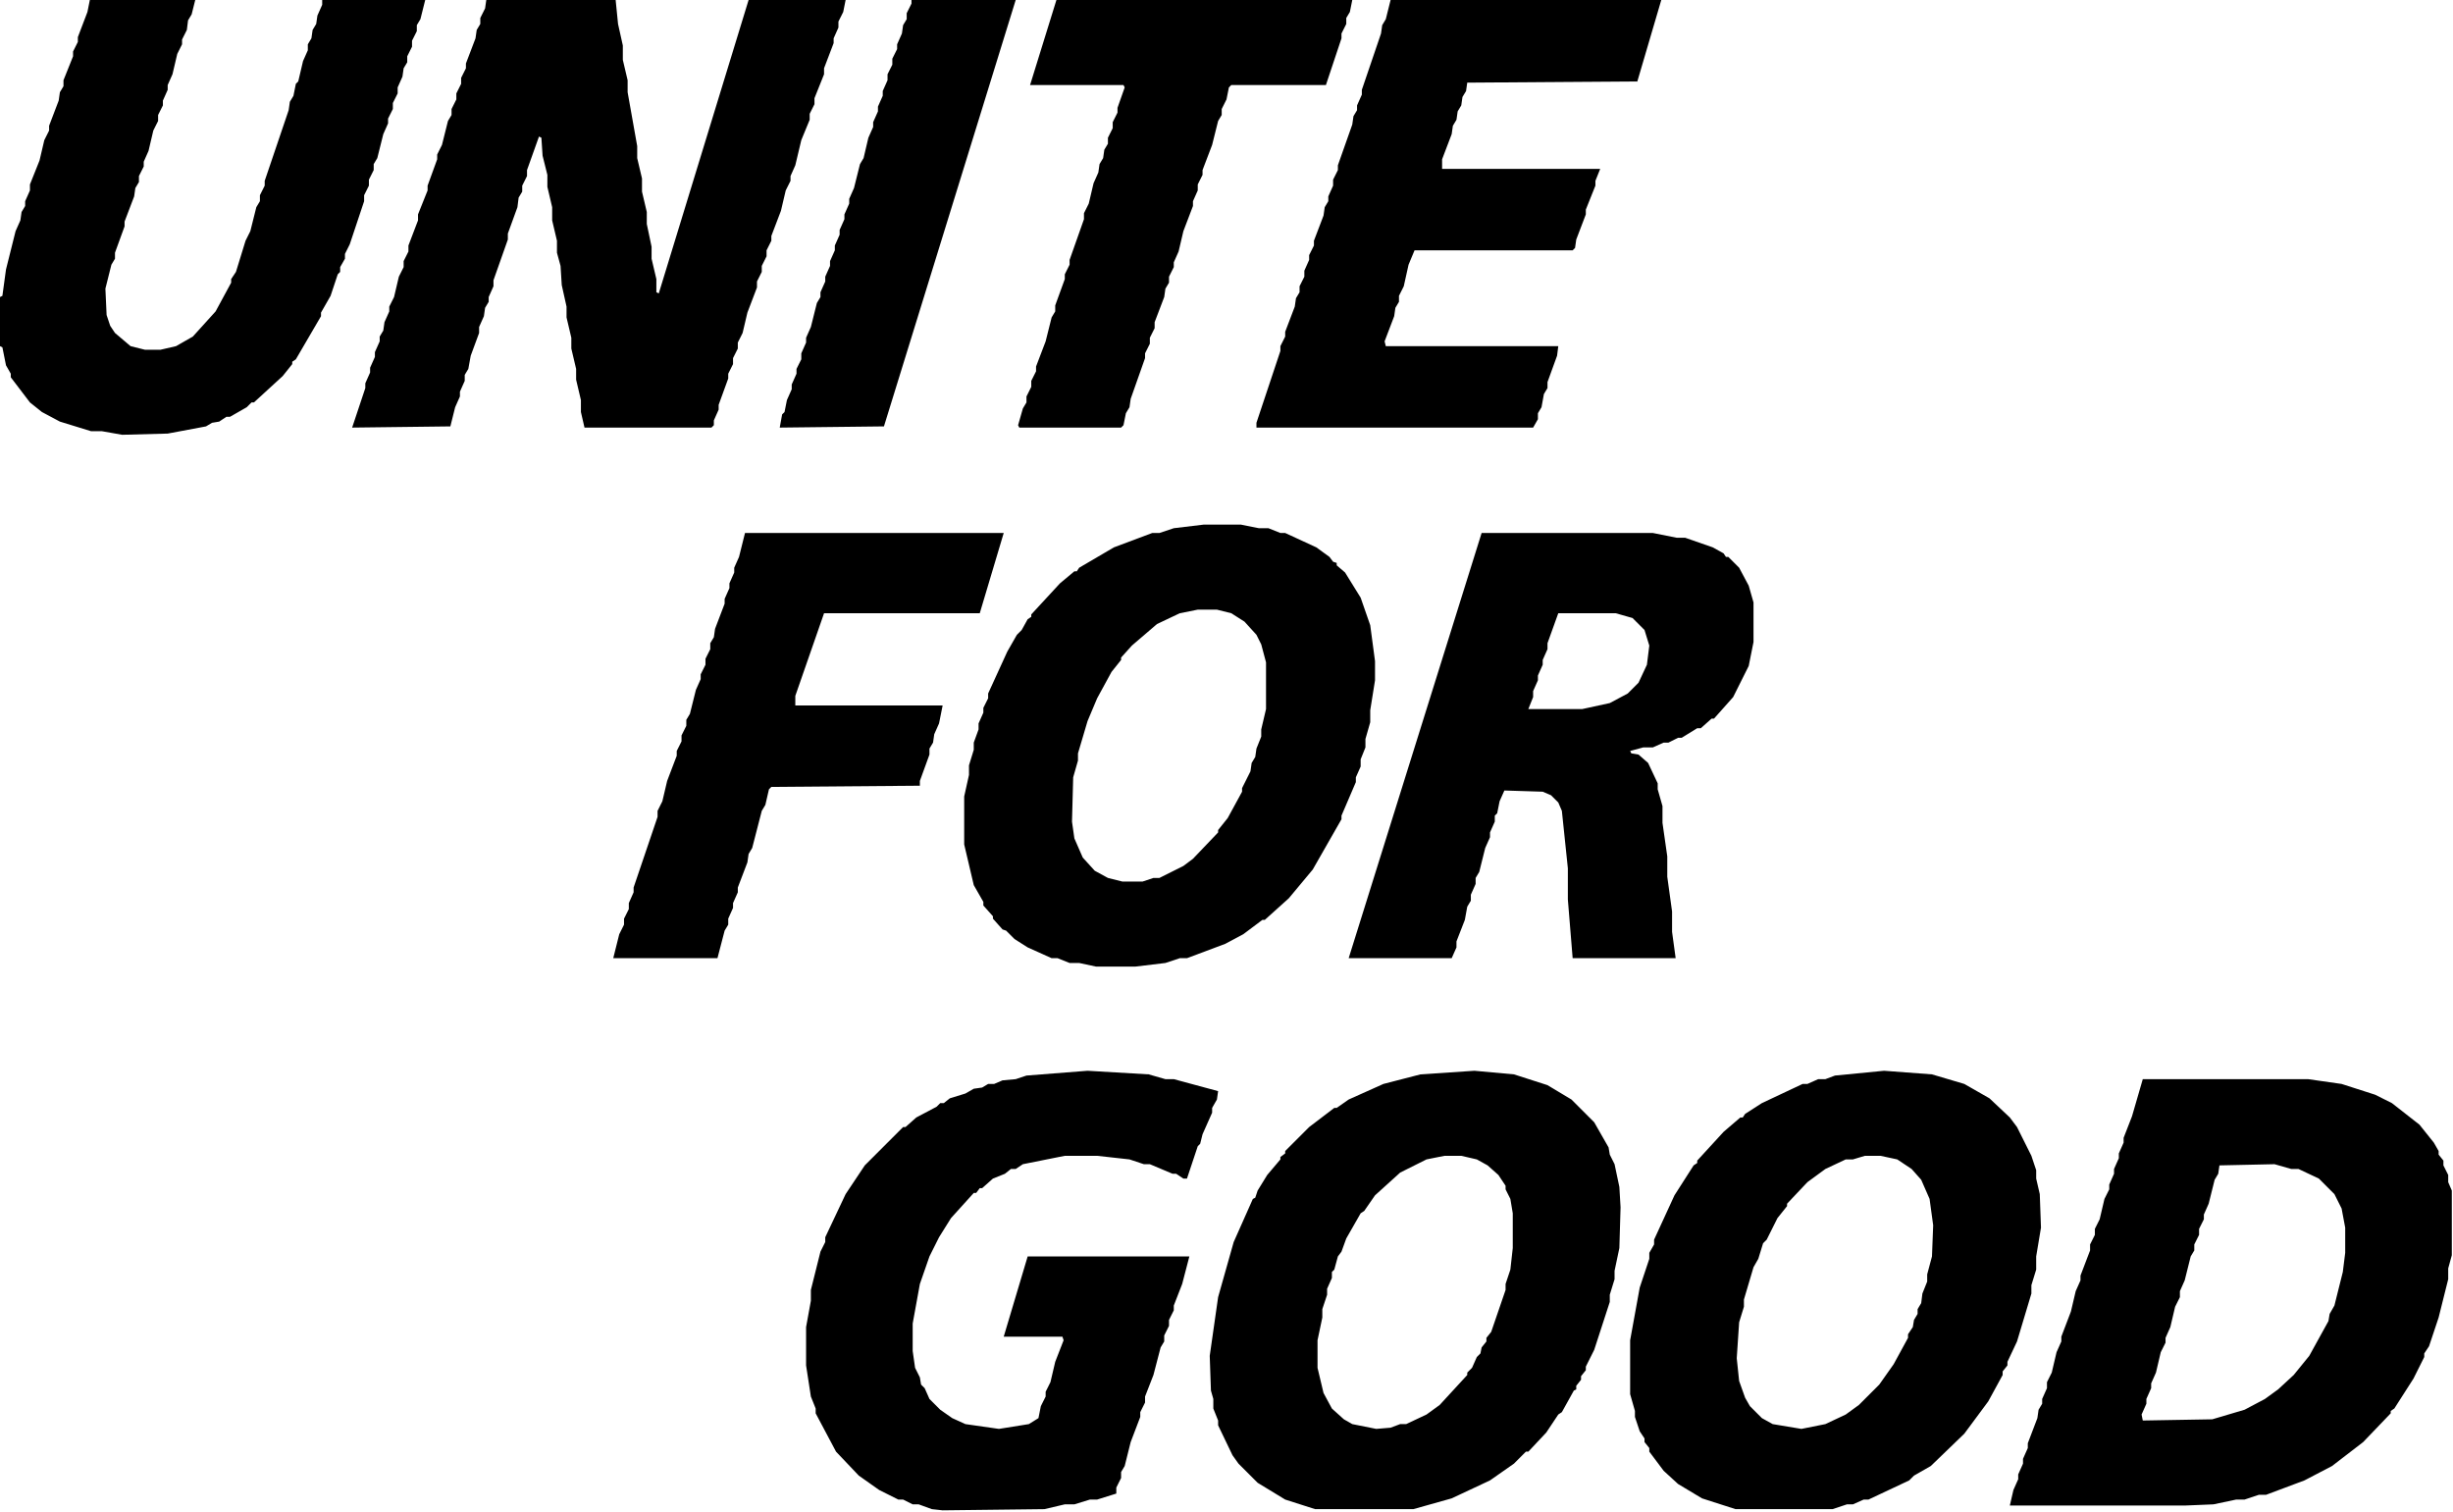 <ns0:svg xmlns:ns0="http://www.w3.org/2000/svg" viewBox="0 0 2048 1262" width="2048" height="1262"><ns0:g transform="translate(0, 0)"><ns0:path d="M 2020 939 L 1997 921 L 1983 914 L 1955 905 L 1927 901 L 1789 901 L 1780 932 L 1773 950 L 1773 954 L 1769 963 L 1769 967 L 1765 976 L 1765 980 L 1761 989 L 1761 993 L 1757 1001 L 1753 1018 L 1749 1026 L 1749 1031 L 1745 1039 L 1745 1044 L 1737 1065 L 1737 1069 L 1733 1078 L 1729 1095 L 1721 1116 L 1721 1120 L 1717 1129 L 1713 1146 L 1709 1154 L 1709 1159 L 1705 1168 L 1705 1172 L 1702 1177 L 1701 1184 L 1693 1205 L 1693 1209 L 1689 1218 L 1689 1222 L 1685 1231 L 1685 1235 L 1681 1244 L 1678 1257 L 1824 1257 L 1848 1256 L 1867 1252 L 1874 1252 L 1886 1248 L 1892 1248 L 1924 1236 L 1947 1224 L 1973 1204 L 1996 1180 L 1996 1178 L 1999 1176 L 2015 1151 L 2024 1133 L 2024 1130 L 2028 1124 L 2036 1100 L 2044 1068 L 2044 1059 L 2047 1048 L 2047 994 L 2044 987 L 2044 981 L 2040 973 L 2040 969 L 2036 964 L 2036 961 L 2032 954 Z M 1936 984 L 1949 997 L 1955 1009 L 1958 1025 L 1958 1046 L 1956 1062 L 1949 1090 L 1945 1097 L 1944 1103 L 1928 1132 L 1915 1148 L 1902 1160 L 1891 1168 L 1874 1177 L 1847 1185 L 1789 1186 L 1788 1181 L 1792 1172 L 1792 1168 L 1796 1159 L 1796 1155 L 1800 1146 L 1804 1129 L 1808 1121 L 1808 1117 L 1812 1108 L 1816 1091 L 1820 1083 L 1820 1078 L 1824 1069 L 1829 1049 L 1832 1044 L 1832 1039 L 1836 1031 L 1836 1026 L 1840 1018 L 1840 1014 L 1844 1005 L 1849 985 L 1852 980 L 1853 973 L 1899 972 L 1913 976 L 1919 976 Z M 1661 917 L 1640 905 L 1613 897 L 1573 894 L 1532 898 L 1524 901 L 1518 901 L 1509 905 L 1505 905 L 1471 921 L 1457 930 L 1455 933 L 1453 933 L 1439 945 L 1417 969 L 1417 971 L 1414 973 L 1398 998 L 1381 1035 L 1381 1039 L 1377 1046 L 1377 1051 L 1369 1075 L 1361 1119 L 1361 1164 L 1365 1178 L 1365 1183 L 1369 1195 L 1373 1201 L 1373 1204 L 1377 1209 L 1377 1212 L 1389 1228 L 1401 1239 L 1421 1251 L 1449 1260 L 1530 1260 L 1542 1256 L 1547 1256 L 1556 1252 L 1560 1252 L 1594 1236 L 1598 1232 L 1612 1224 L 1640 1197 L 1660 1170 L 1672 1148 L 1672 1145 L 1676 1140 L 1676 1137 L 1684 1120 L 1696 1080 L 1696 1073 L 1700 1060 L 1700 1049 L 1704 1025 L 1703 997 L 1700 984 L 1700 977 L 1696 965 L 1684 941 L 1678 933 Z M 1584 968 L 1596 976 L 1604 985 L 1611 1001 L 1614 1023 L 1613 1049 L 1609 1064 L 1609 1070 L 1605 1080 L 1604 1088 L 1601 1093 L 1601 1097 L 1598 1102 L 1597 1108 L 1593 1114 L 1593 1117 L 1581 1139 L 1569 1156 L 1552 1173 L 1541 1181 L 1524 1189 L 1504 1193 L 1480 1189 L 1471 1184 L 1461 1174 L 1457 1167 L 1452 1153 L 1450 1134 L 1452 1104 L 1456 1091 L 1456 1085 L 1464 1058 L 1468 1051 L 1472 1038 L 1475 1035 L 1484 1017 L 1492 1007 L 1492 1005 L 1509 987 L 1524 976 L 1541 968 L 1547 968 L 1557 965 L 1570 965 Z M 1312 918 L 1292 906 L 1264 897 L 1231 894 L 1186 897 L 1155 905 L 1126 918 L 1116 925 L 1114 925 L 1093 941 L 1073 961 L 1073 963 L 1069 966 L 1069 968 L 1058 981 L 1050 994 L 1048 1000 L 1046 1001 L 1030 1037 L 1017 1083 L 1010 1132 L 1011 1161 L 1013 1168 L 1013 1176 L 1017 1186 L 1017 1190 L 1029 1215 L 1034 1222 L 1050 1238 L 1073 1252 L 1098 1260 L 1180 1260 L 1212 1251 L 1244 1236 L 1264 1222 L 1274 1212 L 1276 1212 L 1291 1196 L 1301 1181 L 1304 1179 L 1314 1161 L 1316 1160 L 1316 1157 L 1320 1152 L 1320 1149 L 1324 1144 L 1324 1141 L 1331 1127 L 1344 1087 L 1344 1081 L 1348 1068 L 1348 1061 L 1352 1042 L 1353 1008 L 1352 991 L 1348 972 L 1344 964 L 1343 958 L 1331 937 Z M 1233 968 L 1242 973 L 1251 981 L 1257 990 L 1257 993 L 1261 1001 L 1263 1013 L 1263 1042 L 1261 1060 L 1257 1072 L 1257 1077 L 1245 1112 L 1241 1117 L 1241 1120 L 1237 1125 L 1236 1130 L 1233 1133 L 1229 1142 L 1225 1146 L 1225 1148 L 1202 1173 L 1191 1181 L 1174 1189 L 1169 1189 L 1161 1192 L 1149 1193 L 1129 1189 L 1122 1185 L 1112 1176 L 1105 1163 L 1100 1142 L 1100 1119 L 1104 1100 L 1104 1093 L 1108 1081 L 1108 1076 L 1112 1067 L 1112 1062 L 1114 1060 L 1117 1049 L 1120 1045 L 1124 1034 L 1136 1013 L 1139 1011 L 1148 998 L 1169 979 L 1191 968 L 1206 965 L 1220 965 Z M 1017 911 L 980 901 L 973 901 L 959 897 L 908 894 L 857 898 L 848 901 L 837 902 L 830 905 L 825 905 L 820 908 L 813 909 L 806 913 L 793 917 L 788 921 L 785 921 L 782 924 L 765 933 L 756 941 L 754 941 L 722 973 L 706 997 L 689 1033 L 689 1037 L 685 1045 L 677 1077 L 677 1086 L 673 1108 L 673 1140 L 677 1166 L 681 1176 L 681 1180 L 698 1212 L 717 1232 L 734 1244 L 750 1252 L 754 1252 L 762 1256 L 767 1256 L 778 1260 L 787 1261 L 872 1260 L 889 1256 L 897 1256 L 910 1252 L 916 1252 L 932 1247 L 932 1242 L 936 1234 L 936 1229 L 939 1224 L 944 1204 L 952 1183 L 952 1179 L 956 1171 L 956 1166 L 963 1148 L 969 1125 L 972 1120 L 972 1115 L 976 1107 L 976 1102 L 980 1094 L 980 1090 L 987 1072 L 993 1049 L 858 1049 L 838 1116 L 887 1116 L 888 1119 L 881 1137 L 877 1154 L 873 1162 L 873 1166 L 869 1174 L 867 1184 L 859 1189 L 834 1193 L 806 1189 L 795 1184 L 785 1177 L 776 1168 L 772 1159 L 769 1156 L 768 1150 L 764 1142 L 762 1128 L 762 1105 L 768 1072 L 776 1049 L 784 1033 L 794 1017 L 813 996 L 815 996 L 818 992 L 820 992 L 829 984 L 839 980 L 844 976 L 848 976 L 854 972 L 889 965 L 916 965 L 943 968 L 955 972 L 960 972 L 979 980 L 982 980 L 988 984 L 991 984 L 1000 957 L 1002 955 L 1004 947 L 1012 929 L 1012 925 L 1016 918 Z M 1237 445 L 1126 800 L 1212 800 L 1216 791 L 1216 786 L 1223 768 L 1225 757 L 1228 752 L 1228 747 L 1232 738 L 1232 733 L 1235 728 L 1240 708 L 1244 699 L 1244 695 L 1248 686 L 1248 681 L 1250 679 L 1252 669 L 1256 660 L 1288 661 L 1295 664 L 1301 670 L 1304 677 L 1309 725 L 1309 751 L 1313 800 L 1399 800 L 1396 778 L 1396 761 L 1392 732 L 1392 715 L 1388 687 L 1388 673 L 1384 659 L 1384 654 L 1376 637 L 1368 630 L 1362 629 L 1361 627 L 1372 624 L 1380 624 L 1389 620 L 1393 620 L 1401 616 L 1404 616 L 1417 608 L 1420 608 L 1429 600 L 1431 600 L 1447 582 L 1460 556 L 1464 536 L 1464 503 L 1460 489 L 1452 474 L 1443 465 L 1441 465 L 1439 462 L 1430 457 L 1407 449 L 1400 449 L 1380 445 Z M 1276 592 L 1280 582 L 1280 577 L 1284 568 L 1284 564 L 1288 555 L 1288 551 L 1292 542 L 1292 537 L 1301 512 L 1349 512 L 1363 516 L 1373 526 L 1377 539 L 1375 555 L 1368 570 L 1359 579 L 1344 587 L 1321 592 Z M 838 445 L 622 445 L 617 465 L 613 474 L 613 478 L 609 487 L 609 491 L 605 500 L 605 504 L 597 525 L 596 532 L 593 537 L 593 542 L 589 550 L 589 555 L 585 563 L 585 567 L 581 576 L 576 596 L 573 601 L 573 606 L 569 614 L 569 619 L 565 627 L 565 631 L 557 652 L 553 669 L 549 677 L 549 682 L 529 741 L 529 745 L 525 754 L 525 759 L 521 767 L 521 772 L 517 780 L 512 800 L 599 800 L 605 777 L 608 772 L 608 767 L 612 758 L 612 754 L 616 745 L 616 741 L 624 720 L 625 713 L 628 708 L 636 677 L 639 672 L 642 659 L 644 657 L 768 656 L 768 652 L 776 630 L 776 625 L 779 620 L 780 613 L 784 604 L 787 589 L 664 589 L 664 581 L 688 512 L 818 512 Z M 1099 457 L 1073 445 L 1069 445 L 1059 441 L 1051 441 L 1036 438 L 1005 438 L 980 441 L 968 445 L 962 445 L 930 457 L 901 474 L 899 477 L 897 477 L 885 487 L 861 513 L 861 515 L 858 517 L 853 526 L 849 530 L 841 544 L 825 579 L 825 583 L 821 591 L 821 595 L 817 604 L 817 609 L 813 620 L 813 626 L 809 639 L 809 647 L 805 665 L 805 705 L 813 739 L 821 753 L 821 756 L 829 765 L 829 767 L 837 776 L 840 777 L 847 784 L 858 791 L 878 800 L 883 800 L 893 804 L 901 804 L 915 807 L 948 807 L 973 804 L 985 800 L 991 800 L 1023 788 L 1038 780 L 1054 768 L 1056 768 L 1076 750 L 1096 726 L 1120 684 L 1120 681 L 1132 653 L 1132 649 L 1136 640 L 1136 634 L 1140 624 L 1140 617 L 1144 603 L 1144 593 L 1148 568 L 1148 552 L 1144 522 L 1136 499 L 1123 478 L 1116 472 L 1116 470 L 1113 469 L 1110 465 Z M 1028 512 L 1039 519 L 1049 530 L 1053 538 L 1057 553 L 1057 592 L 1053 609 L 1053 615 L 1049 625 L 1048 632 L 1045 637 L 1044 644 L 1037 658 L 1037 661 L 1025 683 L 1017 693 L 1017 695 L 996 717 L 988 723 L 968 733 L 963 733 L 954 736 L 937 736 L 925 733 L 914 727 L 904 716 L 897 700 L 895 686 L 896 649 L 900 635 L 900 629 L 908 602 L 916 583 L 928 561 L 936 551 L 936 549 L 945 539 L 966 521 L 985 512 L 1000 509 L 1016 509 Z M 1161 0 L 1157 16 L 1154 21 L 1153 28 L 1137 75 L 1137 79 L 1133 88 L 1133 92 L 1130 97 L 1129 104 L 1117 138 L 1117 142 L 1113 150 L 1113 155 L 1109 164 L 1109 168 L 1106 173 L 1105 180 L 1097 201 L 1097 205 L 1093 213 L 1093 217 L 1089 226 L 1089 231 L 1085 239 L 1085 244 L 1082 249 L 1081 256 L 1073 277 L 1073 281 L 1069 289 L 1069 293 L 1049 353 L 1049 357 L 1280 357 L 1284 350 L 1284 345 L 1287 340 L 1289 329 L 1292 324 L 1292 319 L 1300 297 L 1301 289 L 1157 289 L 1156 285 L 1164 264 L 1165 257 L 1168 252 L 1168 247 L 1172 239 L 1176 221 L 1181 209 L 1313 209 L 1315 207 L 1316 200 L 1324 179 L 1324 175 L 1332 155 L 1332 151 L 1336 141 L 1204 141 L 1204 133 L 1212 112 L 1213 105 L 1216 100 L 1217 93 L 1220 88 L 1221 81 L 1224 76 L 1225 69 L 1367 68 L 1387 0 Z M 1129 0 L 882 0 L 860 71 L 938 71 L 939 73 L 933 90 L 933 94 L 929 102 L 929 107 L 925 115 L 925 120 L 922 125 L 921 132 L 918 137 L 917 144 L 913 153 L 909 170 L 905 178 L 905 183 L 893 217 L 893 221 L 889 229 L 889 233 L 881 255 L 881 260 L 878 265 L 873 285 L 865 306 L 865 310 L 861 318 L 861 323 L 857 331 L 857 336 L 854 341 L 850 355 L 851 357 L 936 357 L 938 355 L 940 345 L 943 340 L 944 333 L 956 299 L 956 295 L 960 287 L 960 282 L 964 274 L 964 269 L 972 248 L 973 241 L 976 236 L 976 231 L 980 223 L 980 219 L 984 210 L 988 193 L 996 172 L 996 168 L 1000 159 L 1000 154 L 1004 146 L 1004 142 L 1012 121 L 1017 101 L 1020 96 L 1020 91 L 1024 83 L 1026 73 L 1028 71 L 1107 71 L 1120 32 L 1120 28 L 1124 20 L 1124 15 L 1127 10 Z M 848 0 L 761 0 L 761 3 L 757 11 L 757 16 L 754 21 L 753 28 L 749 37 L 749 41 L 745 49 L 745 54 L 741 62 L 741 67 L 737 76 L 737 80 L 733 89 L 733 93 L 729 102 L 729 106 L 725 115 L 721 132 L 718 137 L 713 157 L 709 166 L 709 170 L 705 179 L 705 183 L 701 192 L 701 196 L 697 205 L 697 209 L 693 218 L 693 222 L 689 231 L 689 235 L 685 244 L 685 248 L 682 253 L 677 273 L 673 282 L 673 286 L 669 295 L 669 300 L 665 308 L 665 312 L 661 321 L 661 325 L 657 334 L 655 344 L 653 346 L 651 357 L 738 356 Z M 406 0 L 405 7 L 401 15 L 401 20 L 398 25 L 397 32 L 389 53 L 389 57 L 385 65 L 385 70 L 381 78 L 381 83 L 377 91 L 377 96 L 374 101 L 369 121 L 365 129 L 365 133 L 357 155 L 357 159 L 349 179 L 349 184 L 341 205 L 341 210 L 337 218 L 337 223 L 333 231 L 329 248 L 325 256 L 325 260 L 321 269 L 320 276 L 317 281 L 317 285 L 313 294 L 313 298 L 309 307 L 309 311 L 305 320 L 305 324 L 294 357 L 376 356 L 380 340 L 384 331 L 384 327 L 388 318 L 388 313 L 391 308 L 393 297 L 400 278 L 400 273 L 404 264 L 405 257 L 408 252 L 408 248 L 412 239 L 412 234 L 424 200 L 424 195 L 432 173 L 433 165 L 436 160 L 436 155 L 440 147 L 440 142 L 450 114 L 452 115 L 453 130 L 457 146 L 457 156 L 461 173 L 461 184 L 465 201 L 465 211 L 468 222 L 469 238 L 473 256 L 473 265 L 477 282 L 477 291 L 481 308 L 481 317 L 485 334 L 485 344 L 488 357 L 594 357 L 596 355 L 596 351 L 600 342 L 600 338 L 608 316 L 608 312 L 612 304 L 612 299 L 616 291 L 616 286 L 620 278 L 624 261 L 632 240 L 632 235 L 636 227 L 636 222 L 640 214 L 640 209 L 644 201 L 644 197 L 652 176 L 656 159 L 660 151 L 660 147 L 664 138 L 669 117 L 676 100 L 676 95 L 680 87 L 680 82 L 688 62 L 688 57 L 696 36 L 696 32 L 700 23 L 700 18 L 704 10 L 706 0 L 625 0 L 550 245 L 548 244 L 548 233 L 544 216 L 544 206 L 540 187 L 540 177 L 536 160 L 536 149 L 532 132 L 532 122 L 524 77 L 524 67 L 520 50 L 520 38 L 516 20 L 514 0 Z M 355 0 L 269 0 L 269 4 L 265 13 L 264 20 L 261 25 L 260 32 L 257 37 L 257 42 L 253 51 L 249 68 L 247 70 L 245 80 L 242 85 L 241 92 L 221 151 L 221 155 L 217 163 L 217 168 L 214 173 L 209 193 L 205 201 L 197 227 L 193 233 L 193 236 L 180 260 L 161 281 L 147 289 L 134 292 L 121 292 L 109 289 L 96 278 L 92 272 L 89 263 L 88 241 L 93 221 L 96 216 L 96 211 L 104 189 L 104 185 L 112 164 L 113 157 L 116 152 L 116 147 L 120 139 L 120 135 L 124 126 L 128 109 L 132 101 L 132 96 L 136 88 L 136 84 L 140 75 L 140 71 L 144 62 L 148 45 L 152 37 L 152 33 L 156 25 L 157 17 L 160 12 L 163 0 L 75 0 L 73 10 L 65 31 L 65 35 L 61 43 L 61 47 L 53 67 L 53 72 L 50 77 L 49 84 L 41 105 L 41 109 L 37 117 L 33 134 L 25 154 L 25 159 L 21 168 L 21 172 L 18 177 L 17 184 L 13 193 L 5 225 L 2 247 L 0 248 L 0 289 L 2 290 L 5 305 L 9 312 L 9 315 L 25 336 L 35 344 L 50 352 L 76 360 L 85 360 L 102 363 L 140 362 L 172 356 L 177 353 L 183 352 L 189 348 L 192 348 L 206 340 L 210 336 L 212 336 L 236 314 L 244 304 L 244 302 L 247 300 L 268 264 L 268 261 L 276 247 L 282 229 L 284 227 L 284 223 L 288 216 L 288 212 L 292 204 L 304 168 L 304 163 L 308 155 L 308 150 L 312 142 L 312 137 L 315 132 L 320 112 L 324 103 L 324 99 L 328 91 L 328 86 L 332 78 L 332 73 L 336 64 L 337 57 L 340 52 L 340 47 L 344 39 L 344 34 L 348 26 L 348 21 L 351 16 Z" fill="#000000" fill-rule="evenodd" /></ns0:g></ns0:svg>